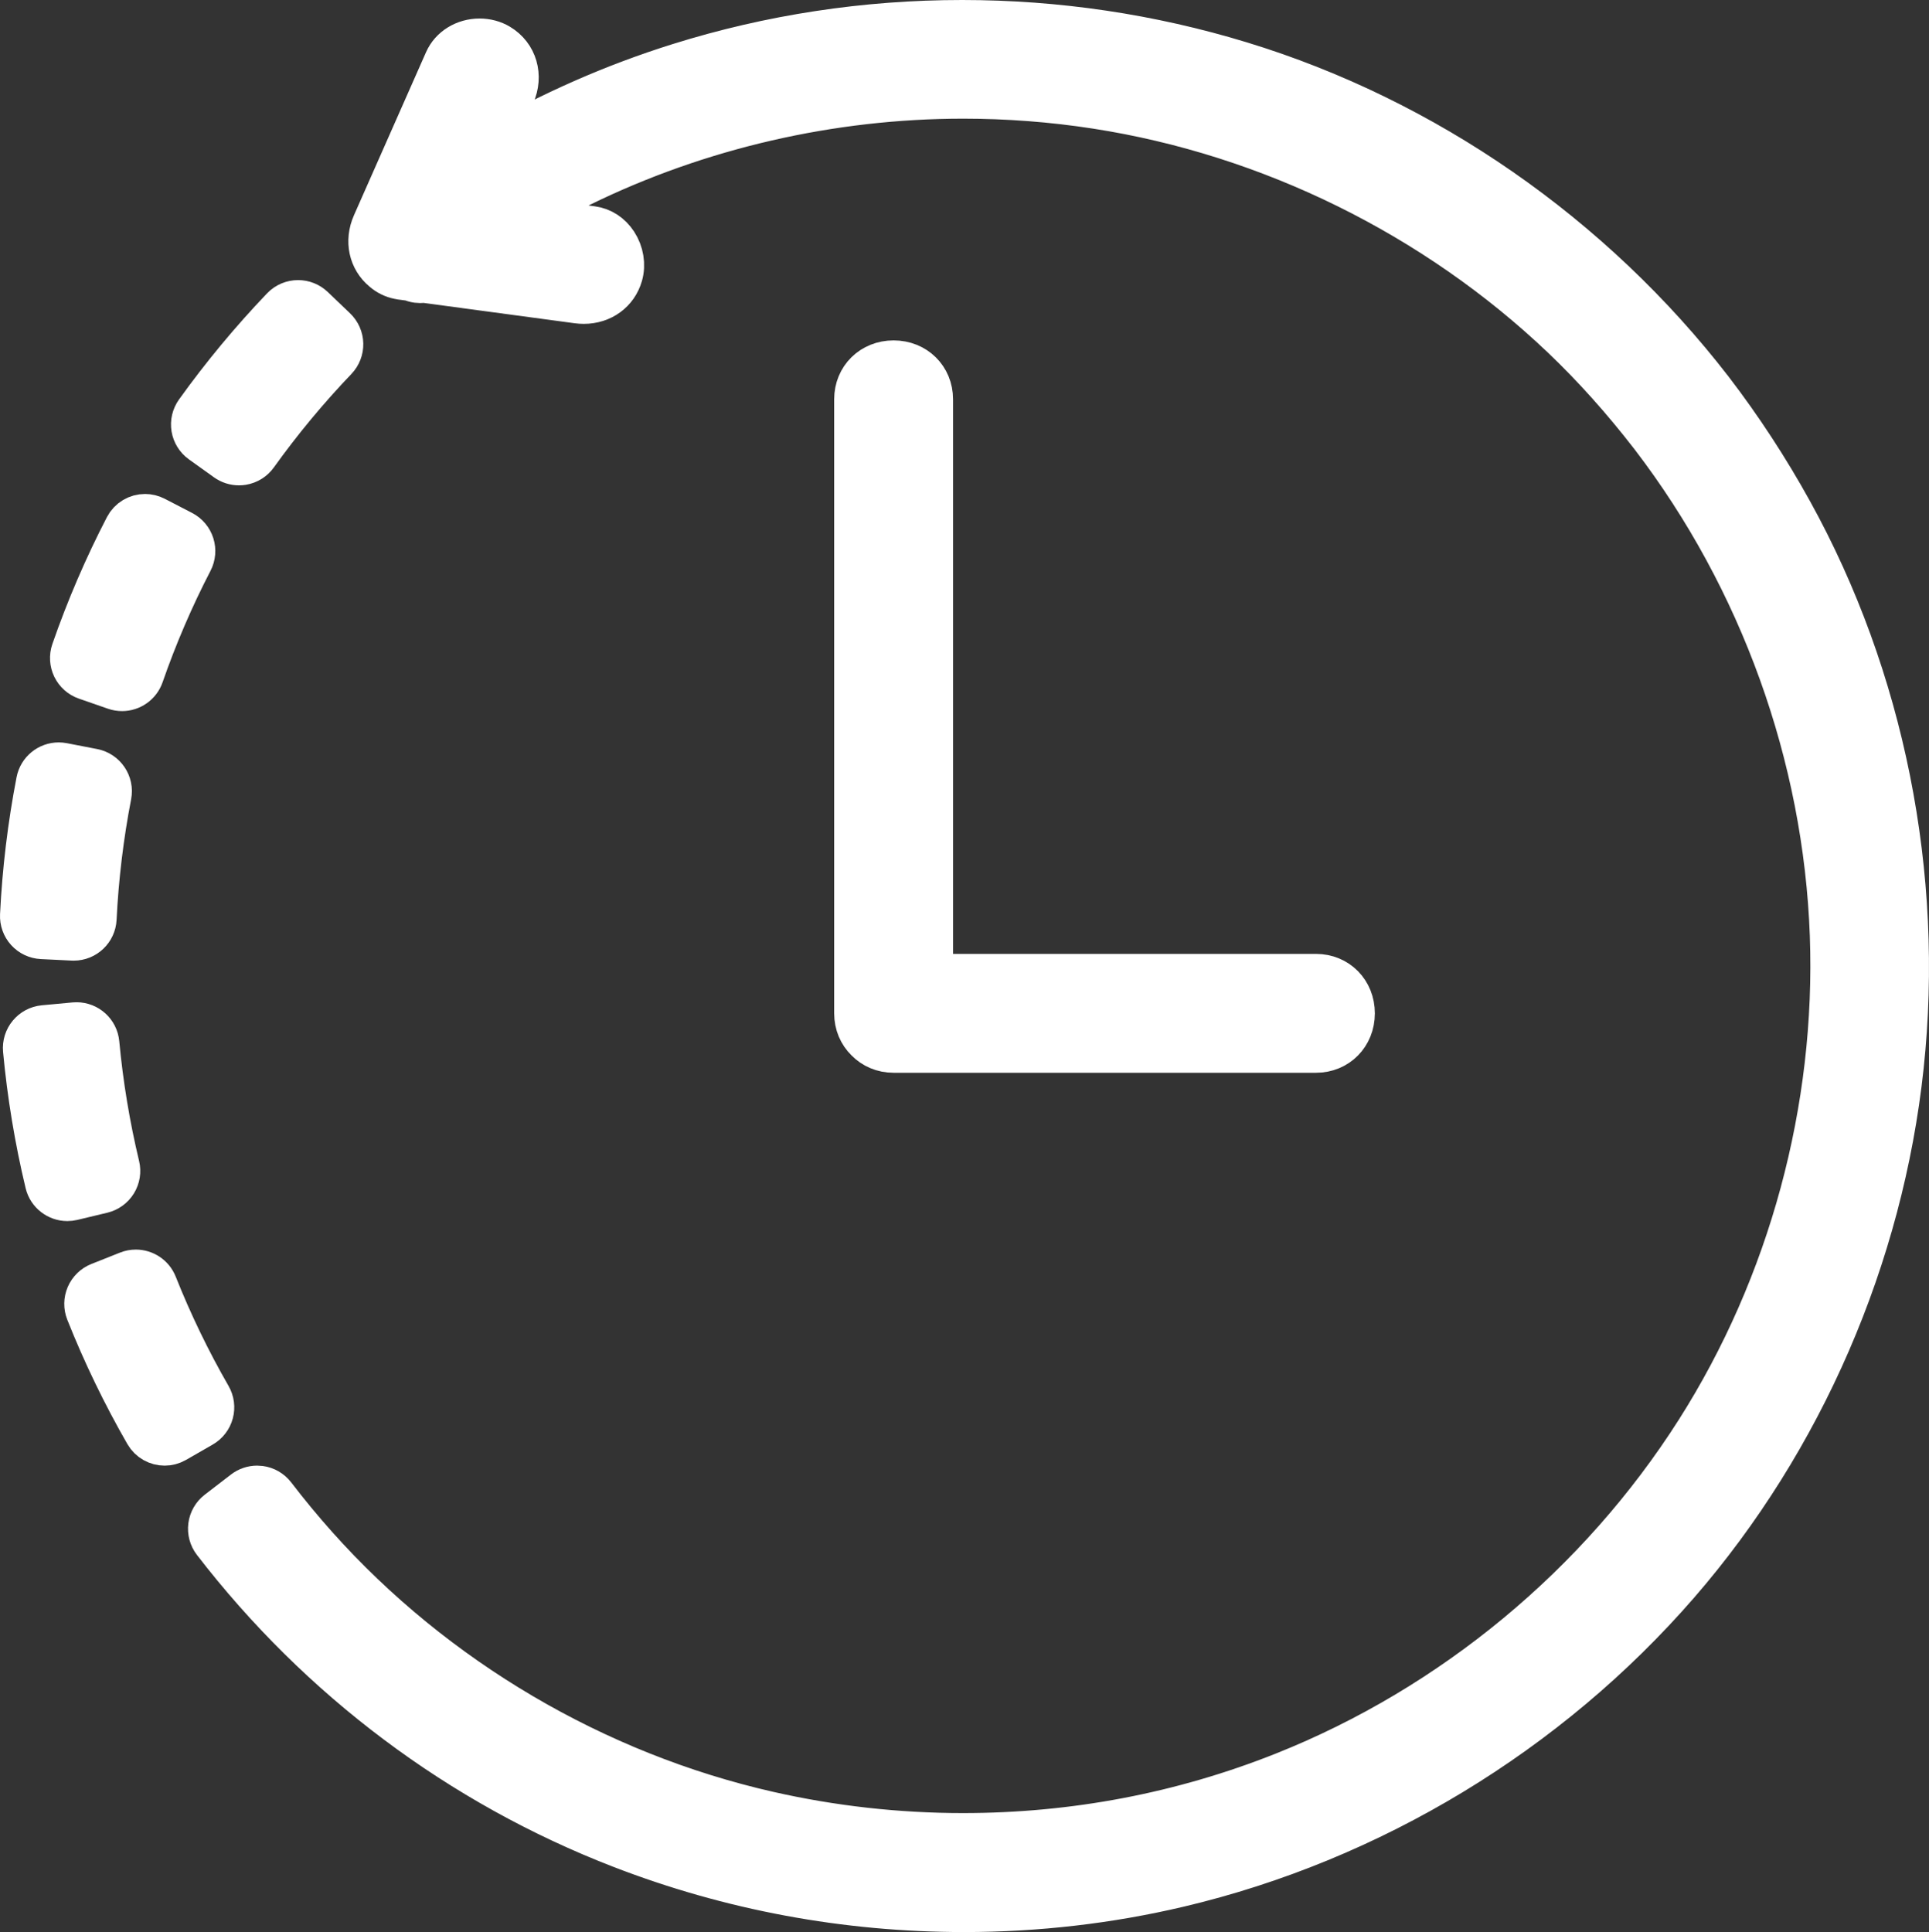 <?xml version="1.0" encoding="utf-8"?>
<!-- Generator: Adobe Illustrator 16.0.0, SVG Export Plug-In . SVG Version: 6.00 Build 0)  -->
<!DOCTYPE svg PUBLIC "-//W3C//DTD SVG 1.1//EN" "http://www.w3.org/Graphics/SVG/1.1/DTD/svg11.dtd">
<svg version="1.1" id="Layer_1" xmlns="http://www.w3.org/2000/svg" xmlns:xlink="http://www.w3.org/1999/xlink" x="0px" y="0px"
	 width="553.229px" height="554.127px" viewBox="0 0 553.229 554.127" enable-background="new 0 0 553.229 554.127"
	 xml:space="preserve">
<rect x="0" y="0" width="553.229" height="554.127" fill="#333333" stroke="none"/>
<g>
	<path fill="#FFFFFF" stroke="#FFFFFF" stroke-width="12" stroke-miterlimit="10" d="M41.742,411.192
		c1.168,2.029,3.292,3.165,5.477,3.165c1.067,0,2.15-0.271,3.143-0.842l7.66-4.408c1.451-0.835,2.511-2.212,2.946-3.829
		c0.436-1.617,0.211-3.34-0.624-4.791c-5.916-10.278-11.138-21.083-15.522-32.115c-0.984-2.475-3.358-3.982-5.868-3.982
		c-0.776,0-1.565,0.144-2.33,0.448l-8.213,3.265c-1.556,0.618-2.802,1.829-3.465,3.367c-0.664,1.538-0.688,3.275-0.07,4.831
		C29.642,388.289,35.316,400.028,41.742,411.192z"/>
	<path fill="#FFFFFF" stroke="#FFFFFF" stroke-width="12" stroke-miterlimit="10" d="M33.294,339.141
		c0.875-1.427,1.148-3.144,0.757-4.771c-2.763-11.53-4.722-23.37-5.824-35.192c-0.305-3.272-3.056-5.727-6.278-5.727
		c-0.196,0-0.394,0.009-0.593,0.028l-8.799,0.82c-3.471,0.323-6.022,3.399-5.7,6.871C8.053,314,10.18,326.853,13.18,339.371
		c0.694,2.896,3.281,4.843,6.134,4.843c0.486,0,0.981-0.057,1.476-0.175l8.595-2.059C31.012,341.589,32.419,340.568,33.294,339.141z
		"/>
	<path fill="#FFFFFF" stroke="#FFFFFF" stroke-width="12" stroke-miterlimit="10" d="M12.003,269.081l8.827,0.432
		c0.105,0.005,0.209,0.008,0.313,0.008c3.344,0,6.134-2.626,6.3-6.003c0.581-11.853,2.017-23.763,4.269-35.398
		c0.663-3.423-1.575-6.734-4.997-7.397l-8.676-1.679c-0.406-0.078-0.809-0.116-1.207-0.116c-2.963,0-5.606,2.097-6.19,5.114
		c-2.445,12.625-4.004,25.554-4.636,38.426c-0.082,1.672,0.504,3.309,1.628,4.549C8.76,268.256,10.331,268.999,12.003,269.081z"/>
	<path fill="#FFFFFF" stroke="#FFFFFF" stroke-width="12" stroke-miterlimit="10" d="M24.582,194.701l8.349,2.898
		c0.686,0.238,1.383,0.351,2.07,0.351c2.614,0,5.058-1.636,5.963-4.244c3.892-11.209,8.629-22.228,14.08-32.749
		c0.77-1.486,0.918-3.218,0.411-4.814c-0.506-1.596-1.626-2.925-3.114-3.695l-7.847-4.064c-0.928-0.48-1.92-0.708-2.898-0.708
		c-2.283,0-4.488,1.243-5.61,3.41c-5.922,11.434-11.068,23.405-15.296,35.581c-0.549,1.582-0.447,3.317,0.283,4.823
		C21.701,192.997,23,194.152,24.582,194.701z"/>
	<path fill="#FFFFFF" stroke="#FFFFFF" stroke-width="12" stroke-miterlimit="10" d="M57.677,126.876l7.185,5.146
		c1.079,0.773,2.365,1.181,3.675,1.181c0.343,0,0.688-0.028,1.03-0.084c1.651-0.273,3.127-1.191,4.102-2.553
		c6.881-9.608,14.543-18.844,22.774-27.451c1.157-1.21,1.786-2.83,1.749-4.504c-0.037-1.674-0.738-3.264-1.948-4.421l-6.388-6.107
		c-1.223-1.169-2.793-1.75-4.362-1.75c-1.663,0-3.323,0.653-4.563,1.95c-8.929,9.339-17.243,19.36-24.711,29.786
		c-0.975,1.361-1.369,3.054-1.096,4.706C55.397,124.425,56.315,125.901,57.677,126.876z"/>
	<path fill="#FFFFFF" stroke="#FFFFFF" stroke-width="12" stroke-miterlimit="10" d="M90.863,443.452
		c-4.174-4.672-8.246-9.594-12.102-14.627c-1.019-1.331-2.526-2.201-4.188-2.419c-0.274-0.036-0.549-0.054-0.823-0.054
		c-1.385,0-2.739,0.456-3.848,1.309l-7.518,5.781c-1.328,1.021-2.195,2.528-2.412,4.188c-0.216,1.661,0.236,3.339,1.258,4.667
		c30.348,39.42,70.708,69.671,116.715,87.482c31.45,12.175,64.615,18.349,98.573,18.35c0.003,0,0.003,0,0.007,0
		c20.854,0,41.58-2.397,61.594-7.123c55.132-13.019,105.997-43.817,143.223-86.723c35.7-41.145,58.563-93.867,64.381-148.455
		c5.848-54.88-5.466-111.406-31.858-159.166c-6.768-12.247-14.438-23.988-22.811-34.914
		c-34.244-44.377-82.258-77.709-135.196-93.857C329.991,10.001,303.109,6,275.957,6c-27.7,0-55.033,4.161-81.242,12.367
		c-18.754,5.873-36.764,13.797-53.841,23.671l6.531-14.775c2.451-5.545,0.712-11.484-4.228-14.444
		c-1.648-0.987-3.597-1.509-5.634-1.509c-4.36,0-8.231,2.382-9.861,6.071l-20.676,46.777c-2.204,4.986-1.011,10.284,2.842,13.455
		c1.307,1.142,2.853,1.904,4.542,2.228c0.441,0.097,0.891,0.167,1.348,0.211l2.089,0.281c0.578,0.268,1.197,0.452,1.84,0.536
		c0.272,0.036,0.545,0.053,0.816,0.053c0.354,0,0.707-0.031,1.054-0.09l44.066,5.932c0.608,0.082,1.222,0.124,1.825,0.124h0
		c5.245,0,9.527-3.121,10.909-7.95c0.864-3.021,0.296-6.481-1.52-9.258c-1.671-2.555-4.162-4.173-7.013-4.558l-20.066-2.701
		c5.534-3.27,11.176-6.316,16.906-9.12c33.781-16.532,71.693-25.27,109.636-25.27c12.743,0,25.562,0.984,38.098,2.924
		c49.736,7.698,97.236,31.097,133.75,65.888c8.814,8.398,17.368,17.95,25.412,28.374c31.351,40.911,49.642,91.684,51.507,142.968
		c1.811,49.812-11.865,100.318-38.508,142.214c-27.987,44.011-70.043,78.856-118.423,98.116
		c-29.154,11.606-60.085,17.492-91.934,17.492c-18.752,0-37.499-2.096-55.718-6.23C170.794,508.506,124.767,481.4,90.863,443.452z"
		/>
	<path fill="#FFFFFF" stroke="#FFFFFF" stroke-width="12" stroke-miterlimit="10" d="M256.28,103.63
		c-6.295,0-11.043,4.68-11.043,10.886v176.116c0,3.128,1.209,5.867,3.214,7.816c1.95,2.014,4.695,3.231,7.833,3.231h121.133
		c6.206,0,10.886-4.75,10.886-11.049c0-6.296-4.68-11.044-10.886-11.044H267.33V114.516C267.33,108.31,262.579,103.63,256.28,103.63
		z"/>
</g>
</svg>
